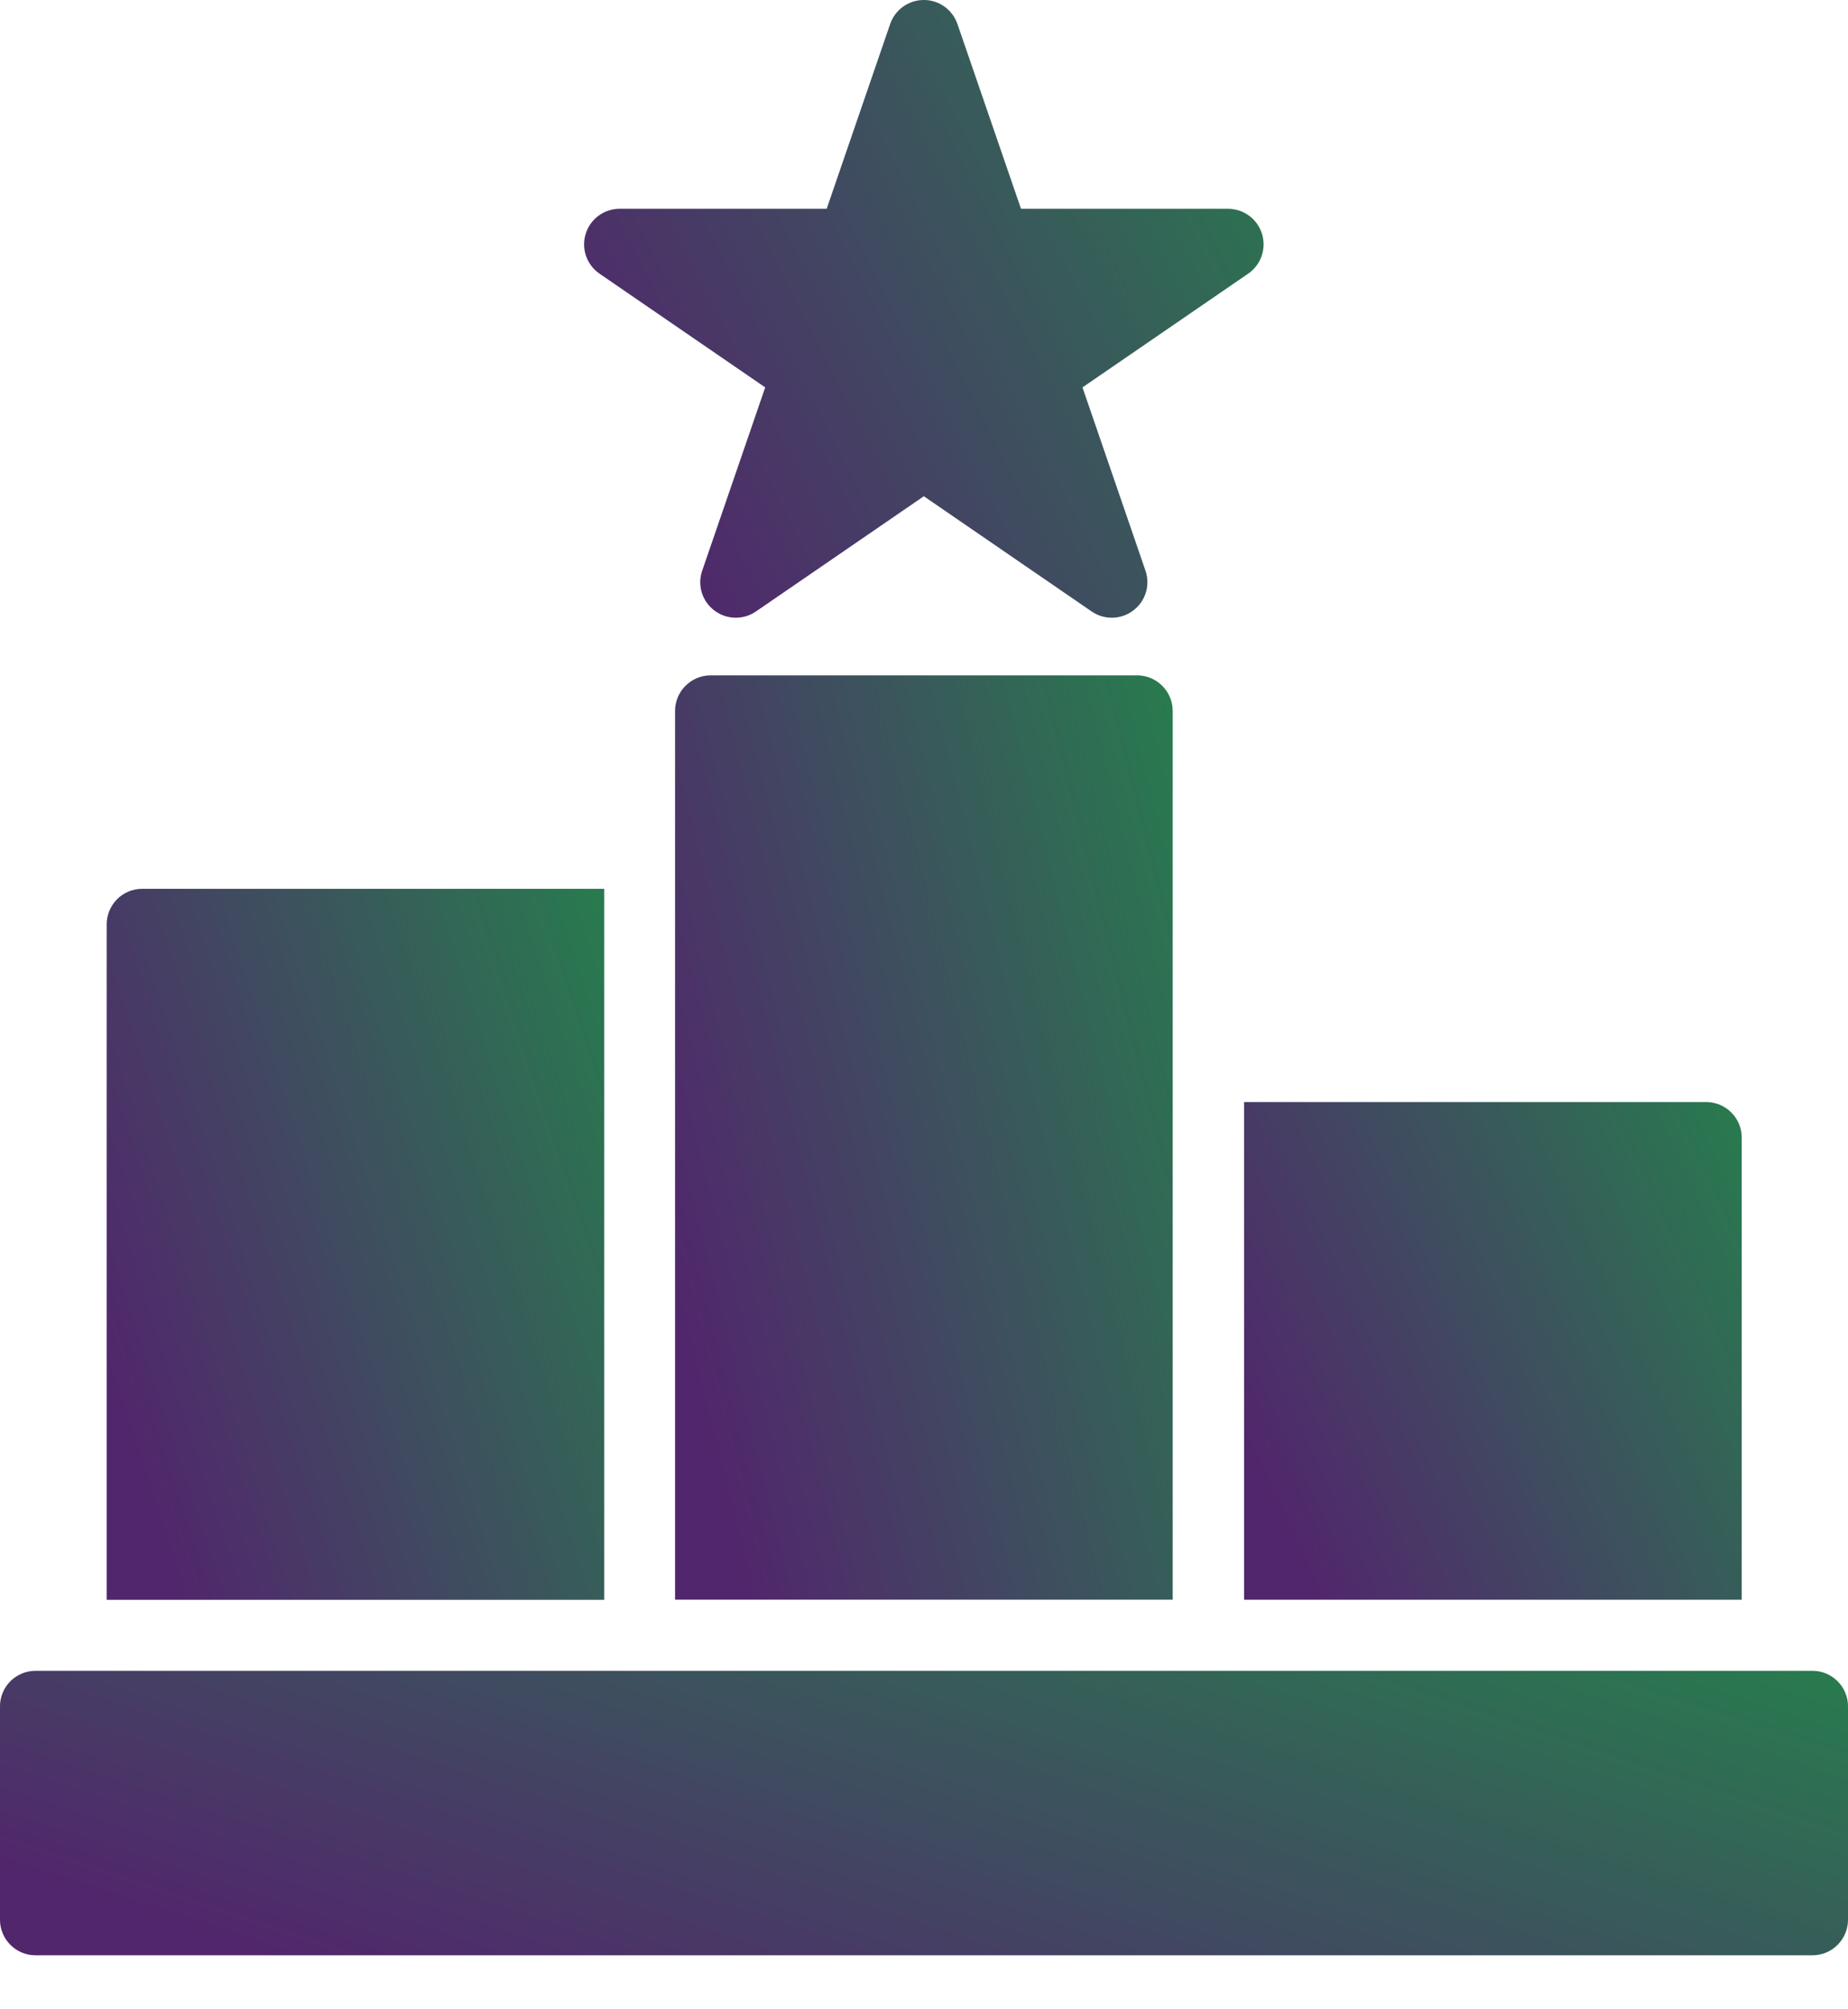 <svg width="23" height="25" viewBox="0 0 23 25" fill="none" xmlns="http://www.w3.org/2000/svg">
<path fill-rule="evenodd" clip-rule="evenodd" d="M22.558 20.789H0.442C0.198 20.789 0 20.987 0 21.231V23.885C0 24.129 0.198 24.328 0.442 24.328H22.558C22.802 24.328 23 24.129 23 23.885V21.231C23 20.987 22.802 20.789 22.558 20.789Z" fill="url(#paint0_linear_5830_45717)"/>
<path fill-rule="evenodd" clip-rule="evenodd" d="M22.558 20.789H0.442C0.198 20.789 0 20.987 0 21.231V23.885C0 24.129 0.198 24.328 0.442 24.328H22.558C22.802 24.328 23 24.129 23 23.885V21.231C23 20.987 22.802 20.789 22.558 20.789Z" fill="black" fill-opacity="0.2"/>
<path fill-rule="evenodd" clip-rule="evenodd" d="M15.484 13.712V19.904H21.677V14.154C21.677 13.91 21.478 13.712 21.234 13.712H15.484Z" fill="url(#paint1_linear_5830_45717)"/>
<path fill-rule="evenodd" clip-rule="evenodd" d="M15.484 13.712V19.904H21.677V14.154C21.677 13.91 21.478 13.712 21.234 13.712H15.484Z" fill="black" fill-opacity="0.2"/>
<path fill-rule="evenodd" clip-rule="evenodd" d="M7.52 11.059H1.77C1.653 11.059 1.54 11.105 1.458 11.188C1.375 11.271 1.328 11.384 1.328 11.501V19.905H7.52V11.059Z" fill="url(#paint2_linear_5830_45717)"/>
<path fill-rule="evenodd" clip-rule="evenodd" d="M7.52 11.059H1.77C1.653 11.059 1.54 11.105 1.458 11.188C1.375 11.271 1.328 11.384 1.328 11.501V19.905H7.52V11.059Z" fill="black" fill-opacity="0.2"/>
<path fill-rule="evenodd" clip-rule="evenodd" d="M14.595 19.903V8.846C14.595 8.602 14.396 8.403 14.152 8.403H8.845C8.601 8.403 8.402 8.602 8.402 8.846V19.903H14.595Z" fill="url(#paint3_linear_5830_45717)"/>
<path fill-rule="evenodd" clip-rule="evenodd" d="M14.595 19.903V8.846C14.595 8.602 14.396 8.403 14.152 8.403H8.845C8.601 8.403 8.402 8.602 8.402 8.846V19.903H14.595Z" fill="black" fill-opacity="0.2"/>
<path fill-rule="evenodd" clip-rule="evenodd" d="M10.289 2.598L11.079 0.299C11.141 0.12 11.309 0 11.498 0C11.686 0 11.854 0.12 11.916 0.299L12.707 2.598H15.283C15.477 2.598 15.649 2.724 15.706 2.909C15.764 3.094 15.694 3.295 15.534 3.405L13.472 4.82L14.256 7.1C14.318 7.28 14.258 7.48 14.105 7.595C13.953 7.711 13.745 7.716 13.587 7.608L11.498 6.174L9.408 7.608C9.251 7.716 9.042 7.711 8.89 7.595C8.738 7.48 8.677 7.28 8.74 7.1L9.524 4.82L7.462 3.405C7.302 3.295 7.232 3.094 7.29 2.909C7.347 2.724 7.518 2.598 7.712 2.598H10.289Z" fill="url(#paint4_linear_5830_45717)"/>
<path fill-rule="evenodd" clip-rule="evenodd" d="M10.289 2.598L11.079 0.299C11.141 0.12 11.309 0 11.498 0C11.686 0 11.854 0.12 11.916 0.299L12.707 2.598H15.283C15.477 2.598 15.649 2.724 15.706 2.909C15.764 3.094 15.694 3.295 15.534 3.405L13.472 4.82L14.256 7.1C14.318 7.28 14.258 7.48 14.105 7.595C13.953 7.711 13.745 7.716 13.587 7.608L11.498 6.174L9.408 7.608C9.251 7.716 9.042 7.711 8.89 7.595C8.738 7.48 8.677 7.28 8.74 7.1L9.524 4.82L7.462 3.405C7.302 3.295 7.232 3.094 7.29 2.909C7.347 2.724 7.518 2.598 7.712 2.598H10.289Z" fill="black" fill-opacity="0.2"/>
<defs>
<linearGradient id="paint0_linear_5830_45717" x1="1.09172e-06" y1="23.319" x2="4.076" y2="10.996" gradientUnits="userSpaceOnUse">
<stop stop-color="#662F88"/>
<stop offset="1" stop-color="#20BF55"/>
</linearGradient>
<linearGradient id="paint1_linear_5830_45717" x1="15.484" y1="18.139" x2="24.632" y2="13.885" gradientUnits="userSpaceOnUse">
<stop stop-color="#662F88"/>
<stop offset="1" stop-color="#20BF55"/>
</linearGradient>
<linearGradient id="paint2_linear_5830_45717" x1="1.328" y1="17.383" x2="11.388" y2="14.108" gradientUnits="userSpaceOnUse">
<stop stop-color="#662F88"/>
<stop offset="1" stop-color="#20BF55"/>
</linearGradient>
<linearGradient id="paint3_linear_5830_45717" x1="8.402" y1="16.625" x2="18.872" y2="14.004" gradientUnits="userSpaceOnUse">
<stop stop-color="#662F88"/>
<stop offset="1" stop-color="#20BF55"/>
</linearGradient>
<linearGradient id="paint4_linear_5830_45717" x1="7.27" y1="5.495" x2="19.311" y2="-0.666" gradientUnits="userSpaceOnUse">
<stop stop-color="#662F88"/>
<stop offset="1" stop-color="#20BF55"/>
</linearGradient>
</defs>
</svg>
